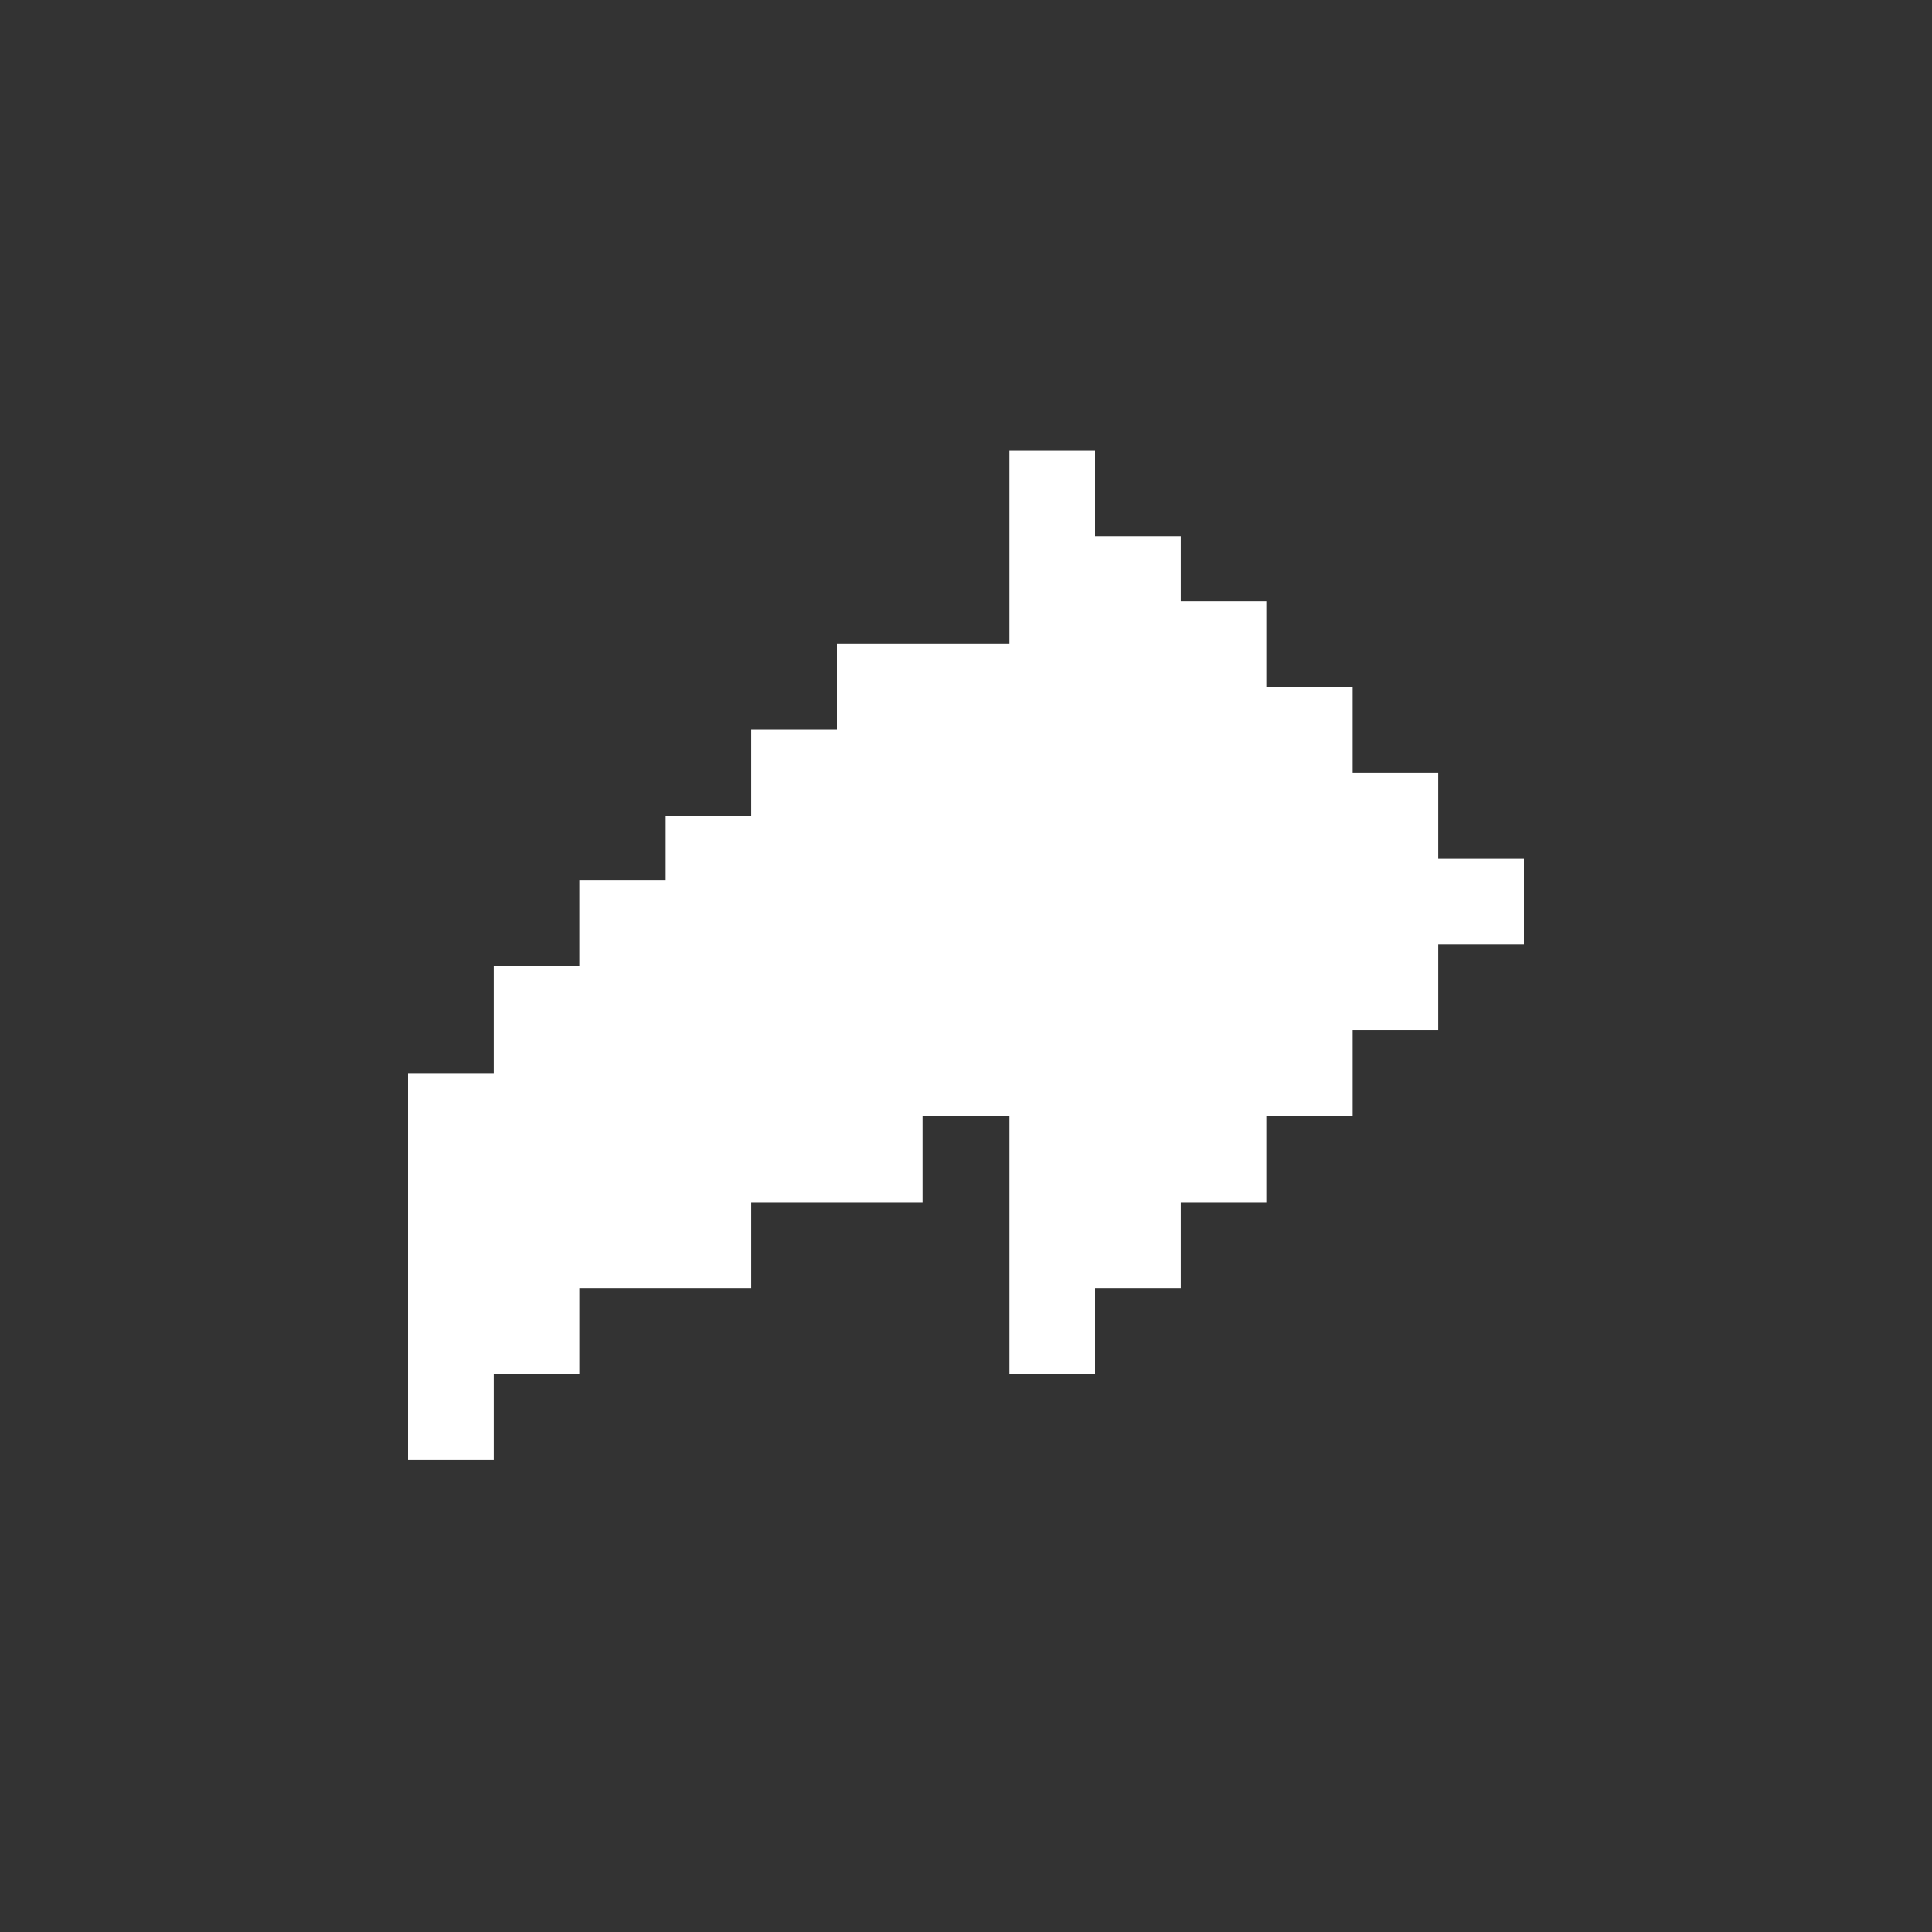 
<svg xmlns="http://www.w3.org/2000/svg" width="90" height="90" shape-rendering="crispEdges">
<rect width="100%" height="100%" fill="#333333" stroke="none"/>
<rect x="47" y="21" width="1" height="1" fill="#fff" />
<rect x="48" y="21" width="1" height="1" fill="#fff" />
<rect x="49" y="21" width="1" height="1" fill="#fff" />
<rect x="50" y="21" width="1" height="1" fill="#fff" />
<rect x="47" y="22" width="1" height="1" fill="#fff" />
<rect x="48" y="22" width="1" height="1" fill="#fff" />
<rect x="49" y="22" width="1" height="1" fill="#fff" />
<rect x="50" y="22" width="1" height="1" fill="#fff" />
<rect x="47" y="23" width="1" height="1" fill="#fff" />
<rect x="48" y="23" width="1" height="1" fill="#fff" />
<rect x="49" y="23" width="1" height="1" fill="#fff" />
<rect x="50" y="23" width="1" height="1" fill="#fff" />
<rect x="47" y="24" width="1" height="1" fill="#fff" />
<rect x="48" y="24" width="1" height="1" fill="#fff" />
<rect x="49" y="24" width="1" height="1" fill="#fff" />
<rect x="50" y="24" width="1" height="1" fill="#fff" />
<rect x="47" y="25" width="1" height="1" fill="#fff" />
<rect x="48" y="25" width="1" height="1" fill="#fff" />
<rect x="49" y="25" width="1" height="1" fill="#fff" />
<rect x="50" y="25" width="1" height="1" fill="#fff" />
<rect x="51" y="25" width="1" height="1" fill="#fff" />
<rect x="52" y="25" width="1" height="1" fill="#fff" />
<rect x="53" y="25" width="1" height="1" fill="#fff" />
<rect x="54" y="25" width="1" height="1" fill="#fff" />
<rect x="47" y="26" width="1" height="1" fill="#fff" />
<rect x="48" y="26" width="1" height="1" fill="#fff" />
<rect x="49" y="26" width="1" height="1" fill="#fff" />
<rect x="50" y="26" width="1" height="1" fill="#fff" />
<rect x="51" y="26" width="1" height="1" fill="#fff" />
<rect x="52" y="26" width="1" height="1" fill="#fff" />
<rect x="53" y="26" width="1" height="1" fill="#fff" />
<rect x="54" y="26" width="1" height="1" fill="#fff" />
<rect x="47" y="27" width="1" height="1" fill="#fff" />
<rect x="48" y="27" width="1" height="1" fill="#fff" />
<rect x="49" y="27" width="1" height="1" fill="#fff" />
<rect x="50" y="27" width="1" height="1" fill="#fff" />
<rect x="51" y="27" width="1" height="1" fill="#fff" />
<rect x="52" y="27" width="1" height="1" fill="#fff" />
<rect x="53" y="27" width="1" height="1" fill="#fff" />
<rect x="54" y="27" width="1" height="1" fill="#fff" />
<rect x="47" y="28" width="1" height="1" fill="#fff" />
<rect x="48" y="28" width="1" height="1" fill="#fff" />
<rect x="49" y="28" width="1" height="1" fill="#fff" />
<rect x="50" y="28" width="1" height="1" fill="#fff" />
<rect x="51" y="28" width="1" height="1" fill="#fff" />
<rect x="52" y="28" width="1" height="1" fill="#fff" />
<rect x="53" y="28" width="1" height="1" fill="#fff" />
<rect x="54" y="28" width="1" height="1" fill="#fff" />
<rect x="55" y="28" width="1" height="1" fill="#fff" />
<rect x="56" y="28" width="1" height="1" fill="#fff" />
<rect x="57" y="28" width="1" height="1" fill="#fff" />
<rect x="58" y="28" width="1" height="1" fill="#fff" />
<rect x="47" y="29" width="1" height="1" fill="#fff" />
<rect x="48" y="29" width="1" height="1" fill="#fff" />
<rect x="49" y="29" width="1" height="1" fill="#fff" />
<rect x="50" y="29" width="1" height="1" fill="#fff" />
<rect x="51" y="29" width="1" height="1" fill="#fff" />
<rect x="52" y="29" width="1" height="1" fill="#fff" />
<rect x="53" y="29" width="1" height="1" fill="#fff" />
<rect x="54" y="29" width="1" height="1" fill="#fff" />
<rect x="55" y="29" width="1" height="1" fill="#fff" />
<rect x="56" y="29" width="1" height="1" fill="#fff" />
<rect x="57" y="29" width="1" height="1" fill="#fff" />
<rect x="58" y="29" width="1" height="1" fill="#fff" />
<rect x="39" y="30" width="1" height="1" fill="#fff" />
<rect x="40" y="30" width="1" height="1" fill="#fff" />
<rect x="41" y="30" width="1" height="1" fill="#fff" />
<rect x="42" y="30" width="1" height="1" fill="#fff" />
<rect x="43" y="30" width="1" height="1" fill="#fff" />
<rect x="44" y="30" width="1" height="1" fill="#fff" />
<rect x="45" y="30" width="1" height="1" fill="#fff" />
<rect x="46" y="30" width="1" height="1" fill="#fff" />
<rect x="47" y="30" width="1" height="1" fill="#fff" />
<rect x="48" y="30" width="1" height="1" fill="#fff" />
<rect x="49" y="30" width="1" height="1" fill="#fff" />
<rect x="50" y="30" width="1" height="1" fill="#fff" />
<rect x="51" y="30" width="1" height="1" fill="#fff" />
<rect x="52" y="30" width="1" height="1" fill="#fff" />
<rect x="53" y="30" width="1" height="1" fill="#fff" />
<rect x="54" y="30" width="1" height="1" fill="#fff" />
<rect x="55" y="30" width="1" height="1" fill="#fff" />
<rect x="56" y="30" width="1" height="1" fill="#fff" />
<rect x="57" y="30" width="1" height="1" fill="#fff" />
<rect x="58" y="30" width="1" height="1" fill="#fff" />
<rect x="39" y="31" width="1" height="1" fill="#fff" />
<rect x="40" y="31" width="1" height="1" fill="#fff" />
<rect x="41" y="31" width="1" height="1" fill="#fff" />
<rect x="42" y="31" width="1" height="1" fill="#fff" />
<rect x="43" y="31" width="1" height="1" fill="#fff" />
<rect x="44" y="31" width="1" height="1" fill="#fff" />
<rect x="45" y="31" width="1" height="1" fill="#fff" />
<rect x="46" y="31" width="1" height="1" fill="#fff" />
<rect x="47" y="31" width="1" height="1" fill="#fff" />
<rect x="48" y="31" width="1" height="1" fill="#fff" />
<rect x="49" y="31" width="1" height="1" fill="#fff" />
<rect x="50" y="31" width="1" height="1" fill="#fff" />
<rect x="51" y="31" width="1" height="1" fill="#fff" />
<rect x="52" y="31" width="1" height="1" fill="#fff" />
<rect x="53" y="31" width="1" height="1" fill="#fff" />
<rect x="54" y="31" width="1" height="1" fill="#fff" />
<rect x="55" y="31" width="1" height="1" fill="#fff" />
<rect x="56" y="31" width="1" height="1" fill="#fff" />
<rect x="57" y="31" width="1" height="1" fill="#fff" />
<rect x="58" y="31" width="1" height="1" fill="#fff" />
<rect x="39" y="32" width="1" height="1" fill="#fff" />
<rect x="40" y="32" width="1" height="1" fill="#fff" />
<rect x="41" y="32" width="1" height="1" fill="#fff" />
<rect x="42" y="32" width="1" height="1" fill="#fff" />
<rect x="43" y="32" width="1" height="1" fill="#fff" />
<rect x="44" y="32" width="1" height="1" fill="#fff" />
<rect x="45" y="32" width="1" height="1" fill="#fff" />
<rect x="46" y="32" width="1" height="1" fill="#fff" />
<rect x="47" y="32" width="1" height="1" fill="#fff" />
<rect x="48" y="32" width="1" height="1" fill="#fff" />
<rect x="49" y="32" width="1" height="1" fill="#fff" />
<rect x="50" y="32" width="1" height="1" fill="#fff" />
<rect x="51" y="32" width="1" height="1" fill="#fff" />
<rect x="52" y="32" width="1" height="1" fill="#fff" />
<rect x="53" y="32" width="1" height="1" fill="#fff" />
<rect x="54" y="32" width="1" height="1" fill="#fff" />
<rect x="55" y="32" width="1" height="1" fill="#fff" />
<rect x="56" y="32" width="1" height="1" fill="#fff" />
<rect x="57" y="32" width="1" height="1" fill="#fff" />
<rect x="58" y="32" width="1" height="1" fill="#fff" />
<rect x="59" y="32" width="1" height="1" fill="#fff" />
<rect x="60" y="32" width="1" height="1" fill="#fff" />
<rect x="61" y="32" width="1" height="1" fill="#fff" />
<rect x="62" y="32" width="1" height="1" fill="#fff" />
<rect x="39" y="33" width="1" height="1" fill="#fff" />
<rect x="40" y="33" width="1" height="1" fill="#fff" />
<rect x="41" y="33" width="1" height="1" fill="#fff" />
<rect x="42" y="33" width="1" height="1" fill="#fff" />
<rect x="43" y="33" width="1" height="1" fill="#fff" />
<rect x="44" y="33" width="1" height="1" fill="#fff" />
<rect x="45" y="33" width="1" height="1" fill="#fff" />
<rect x="46" y="33" width="1" height="1" fill="#fff" />
<rect x="47" y="33" width="1" height="1" fill="#fff" />
<rect x="48" y="33" width="1" height="1" fill="#fff" />
<rect x="49" y="33" width="1" height="1" fill="#fff" />
<rect x="50" y="33" width="1" height="1" fill="#fff" />
<rect x="51" y="33" width="1" height="1" fill="#fff" />
<rect x="52" y="33" width="1" height="1" fill="#fff" />
<rect x="53" y="33" width="1" height="1" fill="#fff" />
<rect x="54" y="33" width="1" height="1" fill="#fff" />
<rect x="55" y="33" width="1" height="1" fill="#fff" />
<rect x="56" y="33" width="1" height="1" fill="#fff" />
<rect x="57" y="33" width="1" height="1" fill="#fff" />
<rect x="58" y="33" width="1" height="1" fill="#fff" />
<rect x="59" y="33" width="1" height="1" fill="#fff" />
<rect x="60" y="33" width="1" height="1" fill="#fff" />
<rect x="61" y="33" width="1" height="1" fill="#fff" />
<rect x="62" y="33" width="1" height="1" fill="#fff" />
<rect x="35" y="34" width="1" height="1" fill="#fff" />
<rect x="36" y="34" width="1" height="1" fill="#fff" />
<rect x="37" y="34" width="1" height="1" fill="#fff" />
<rect x="38" y="34" width="1" height="1" fill="#fff" />
<rect x="39" y="34" width="1" height="1" fill="#fff" />
<rect x="40" y="34" width="1" height="1" fill="#fff" />
<rect x="41" y="34" width="1" height="1" fill="#fff" />
<rect x="42" y="34" width="1" height="1" fill="#fff" />
<rect x="43" y="34" width="1" height="1" fill="#fff" />
<rect x="44" y="34" width="1" height="1" fill="#fff" />
<rect x="45" y="34" width="1" height="1" fill="#fff" />
<rect x="46" y="34" width="1" height="1" fill="#fff" />
<rect x="47" y="34" width="1" height="1" fill="#fff" />
<rect x="48" y="34" width="1" height="1" fill="#fff" />
<rect x="49" y="34" width="1" height="1" fill="#fff" />
<rect x="50" y="34" width="1" height="1" fill="#fff" />
<rect x="51" y="34" width="1" height="1" fill="#fff" />
<rect x="52" y="34" width="1" height="1" fill="#fff" />
<rect x="53" y="34" width="1" height="1" fill="#fff" />
<rect x="54" y="34" width="1" height="1" fill="#fff" />
<rect x="55" y="34" width="1" height="1" fill="#fff" />
<rect x="56" y="34" width="1" height="1" fill="#fff" />
<rect x="57" y="34" width="1" height="1" fill="#fff" />
<rect x="58" y="34" width="1" height="1" fill="#fff" />
<rect x="59" y="34" width="1" height="1" fill="#fff" />
<rect x="60" y="34" width="1" height="1" fill="#fff" />
<rect x="61" y="34" width="1" height="1" fill="#fff" />
<rect x="62" y="34" width="1" height="1" fill="#fff" />
<rect x="35" y="35" width="1" height="1" fill="#fff" />
<rect x="36" y="35" width="1" height="1" fill="#fff" />
<rect x="37" y="35" width="1" height="1" fill="#fff" />
<rect x="38" y="35" width="1" height="1" fill="#fff" />
<rect x="39" y="35" width="1" height="1" fill="#fff" />
<rect x="40" y="35" width="1" height="1" fill="#fff" />
<rect x="41" y="35" width="1" height="1" fill="#fff" />
<rect x="42" y="35" width="1" height="1" fill="#fff" />
<rect x="43" y="35" width="1" height="1" fill="#fff" />
<rect x="44" y="35" width="1" height="1" fill="#fff" />
<rect x="45" y="35" width="1" height="1" fill="#fff" />
<rect x="46" y="35" width="1" height="1" fill="#fff" />
<rect x="47" y="35" width="1" height="1" fill="#fff" />
<rect x="48" y="35" width="1" height="1" fill="#fff" />
<rect x="49" y="35" width="1" height="1" fill="#fff" />
<rect x="50" y="35" width="1" height="1" fill="#fff" />
<rect x="51" y="35" width="1" height="1" fill="#fff" />
<rect x="52" y="35" width="1" height="1" fill="#fff" />
<rect x="53" y="35" width="1" height="1" fill="#fff" />
<rect x="54" y="35" width="1" height="1" fill="#fff" />
<rect x="55" y="35" width="1" height="1" fill="#fff" />
<rect x="56" y="35" width="1" height="1" fill="#fff" />
<rect x="57" y="35" width="1" height="1" fill="#fff" />
<rect x="58" y="35" width="1" height="1" fill="#fff" />
<rect x="59" y="35" width="1" height="1" fill="#fff" />
<rect x="60" y="35" width="1" height="1" fill="#fff" />
<rect x="61" y="35" width="1" height="1" fill="#fff" />
<rect x="62" y="35" width="1" height="1" fill="#fff" />
<rect x="35" y="36" width="1" height="1" fill="#fff" />
<rect x="36" y="36" width="1" height="1" fill="#fff" />
<rect x="37" y="36" width="1" height="1" fill="#fff" />
<rect x="38" y="36" width="1" height="1" fill="#fff" />
<rect x="39" y="36" width="1" height="1" fill="#fff" />
<rect x="40" y="36" width="1" height="1" fill="#fff" />
<rect x="41" y="36" width="1" height="1" fill="#fff" />
<rect x="42" y="36" width="1" height="1" fill="#fff" />
<rect x="43" y="36" width="1" height="1" fill="#fff" />
<rect x="44" y="36" width="1" height="1" fill="#fff" />
<rect x="45" y="36" width="1" height="1" fill="#fff" />
<rect x="46" y="36" width="1" height="1" fill="#fff" />
<rect x="47" y="36" width="1" height="1" fill="#fff" />
<rect x="48" y="36" width="1" height="1" fill="#fff" />
<rect x="49" y="36" width="1" height="1" fill="#fff" />
<rect x="50" y="36" width="1" height="1" fill="#fff" />
<rect x="51" y="36" width="1" height="1" fill="#fff" />
<rect x="52" y="36" width="1" height="1" fill="#fff" />
<rect x="53" y="36" width="1" height="1" fill="#fff" />
<rect x="54" y="36" width="1" height="1" fill="#fff" />
<rect x="55" y="36" width="1" height="1" fill="#fff" />
<rect x="56" y="36" width="1" height="1" fill="#fff" />
<rect x="57" y="36" width="1" height="1" fill="#fff" />
<rect x="58" y="36" width="1" height="1" fill="#fff" />
<rect x="59" y="36" width="1" height="1" fill="#fff" />
<rect x="60" y="36" width="1" height="1" fill="#fff" />
<rect x="61" y="36" width="1" height="1" fill="#fff" />
<rect x="62" y="36" width="1" height="1" fill="#fff" />
<rect x="63" y="36" width="1" height="1" fill="#fff" />
<rect x="64" y="36" width="1" height="1" fill="#fff" />
<rect x="65" y="36" width="1" height="1" fill="#fff" />
<rect x="66" y="36" width="1" height="1" fill="#fff" />
<rect x="35" y="37" width="1" height="1" fill="#fff" />
<rect x="36" y="37" width="1" height="1" fill="#fff" />
<rect x="37" y="37" width="1" height="1" fill="#fff" />
<rect x="38" y="37" width="1" height="1" fill="#fff" />
<rect x="39" y="37" width="1" height="1" fill="#fff" />
<rect x="40" y="37" width="1" height="1" fill="#fff" />
<rect x="41" y="37" width="1" height="1" fill="#fff" />
<rect x="42" y="37" width="1" height="1" fill="#fff" />
<rect x="43" y="37" width="1" height="1" fill="#fff" />
<rect x="44" y="37" width="1" height="1" fill="#fff" />
<rect x="45" y="37" width="1" height="1" fill="#fff" />
<rect x="46" y="37" width="1" height="1" fill="#fff" />
<rect x="47" y="37" width="1" height="1" fill="#fff" />
<rect x="48" y="37" width="1" height="1" fill="#fff" />
<rect x="49" y="37" width="1" height="1" fill="#fff" />
<rect x="50" y="37" width="1" height="1" fill="#fff" />
<rect x="51" y="37" width="1" height="1" fill="#fff" />
<rect x="52" y="37" width="1" height="1" fill="#fff" />
<rect x="53" y="37" width="1" height="1" fill="#fff" />
<rect x="54" y="37" width="1" height="1" fill="#fff" />
<rect x="55" y="37" width="1" height="1" fill="#fff" />
<rect x="56" y="37" width="1" height="1" fill="#fff" />
<rect x="57" y="37" width="1" height="1" fill="#fff" />
<rect x="58" y="37" width="1" height="1" fill="#fff" />
<rect x="59" y="37" width="1" height="1" fill="#fff" />
<rect x="60" y="37" width="1" height="1" fill="#fff" />
<rect x="61" y="37" width="1" height="1" fill="#fff" />
<rect x="62" y="37" width="1" height="1" fill="#fff" />
<rect x="63" y="37" width="1" height="1" fill="#fff" />
<rect x="64" y="37" width="1" height="1" fill="#fff" />
<rect x="65" y="37" width="1" height="1" fill="#fff" />
<rect x="66" y="37" width="1" height="1" fill="#fff" />
<rect x="31" y="38" width="1" height="1" fill="#fff" />
<rect x="32" y="38" width="1" height="1" fill="#fff" />
<rect x="33" y="38" width="1" height="1" fill="#fff" />
<rect x="34" y="38" width="1" height="1" fill="#fff" />
<rect x="35" y="38" width="1" height="1" fill="#fff" />
<rect x="36" y="38" width="1" height="1" fill="#fff" />
<rect x="37" y="38" width="1" height="1" fill="#fff" />
<rect x="38" y="38" width="1" height="1" fill="#fff" />
<rect x="39" y="38" width="1" height="1" fill="#fff" />
<rect x="40" y="38" width="1" height="1" fill="#fff" />
<rect x="41" y="38" width="1" height="1" fill="#fff" />
<rect x="42" y="38" width="1" height="1" fill="#fff" />
<rect x="43" y="38" width="1" height="1" fill="#fff" />
<rect x="44" y="38" width="1" height="1" fill="#fff" />
<rect x="45" y="38" width="1" height="1" fill="#fff" />
<rect x="46" y="38" width="1" height="1" fill="#fff" />
<rect x="47" y="38" width="1" height="1" fill="#fff" />
<rect x="48" y="38" width="1" height="1" fill="#fff" />
<rect x="49" y="38" width="1" height="1" fill="#fff" />
<rect x="50" y="38" width="1" height="1" fill="#fff" />
<rect x="51" y="38" width="1" height="1" fill="#fff" />
<rect x="52" y="38" width="1" height="1" fill="#fff" />
<rect x="53" y="38" width="1" height="1" fill="#fff" />
<rect x="54" y="38" width="1" height="1" fill="#fff" />
<rect x="55" y="38" width="1" height="1" fill="#fff" />
<rect x="56" y="38" width="1" height="1" fill="#fff" />
<rect x="57" y="38" width="1" height="1" fill="#fff" />
<rect x="58" y="38" width="1" height="1" fill="#fff" />
<rect x="59" y="38" width="1" height="1" fill="#fff" />
<rect x="60" y="38" width="1" height="1" fill="#fff" />
<rect x="61" y="38" width="1" height="1" fill="#fff" />
<rect x="62" y="38" width="1" height="1" fill="#fff" />
<rect x="63" y="38" width="1" height="1" fill="#fff" />
<rect x="64" y="38" width="1" height="1" fill="#fff" />
<rect x="65" y="38" width="1" height="1" fill="#fff" />
<rect x="66" y="38" width="1" height="1" fill="#fff" />
<rect x="31" y="39" width="1" height="1" fill="#fff" />
<rect x="32" y="39" width="1" height="1" fill="#fff" />
<rect x="33" y="39" width="1" height="1" fill="#fff" />
<rect x="34" y="39" width="1" height="1" fill="#fff" />
<rect x="35" y="39" width="1" height="1" fill="#fff" />
<rect x="36" y="39" width="1" height="1" fill="#fff" />
<rect x="37" y="39" width="1" height="1" fill="#fff" />
<rect x="38" y="39" width="1" height="1" fill="#fff" />
<rect x="39" y="39" width="1" height="1" fill="#fff" />
<rect x="40" y="39" width="1" height="1" fill="#fff" />
<rect x="41" y="39" width="1" height="1" fill="#fff" />
<rect x="42" y="39" width="1" height="1" fill="#fff" />
<rect x="43" y="39" width="1" height="1" fill="#fff" />
<rect x="44" y="39" width="1" height="1" fill="#fff" />
<rect x="45" y="39" width="1" height="1" fill="#fff" />
<rect x="46" y="39" width="1" height="1" fill="#fff" />
<rect x="47" y="39" width="1" height="1" fill="#fff" />
<rect x="48" y="39" width="1" height="1" fill="#fff" />
<rect x="49" y="39" width="1" height="1" fill="#fff" />
<rect x="50" y="39" width="1" height="1" fill="#fff" />
<rect x="51" y="39" width="1" height="1" fill="#fff" />
<rect x="52" y="39" width="1" height="1" fill="#fff" />
<rect x="53" y="39" width="1" height="1" fill="#fff" />
<rect x="54" y="39" width="1" height="1" fill="#fff" />
<rect x="55" y="39" width="1" height="1" fill="#fff" />
<rect x="56" y="39" width="1" height="1" fill="#fff" />
<rect x="57" y="39" width="1" height="1" fill="#fff" />
<rect x="58" y="39" width="1" height="1" fill="#fff" />
<rect x="59" y="39" width="1" height="1" fill="#fff" />
<rect x="60" y="39" width="1" height="1" fill="#fff" />
<rect x="61" y="39" width="1" height="1" fill="#fff" />
<rect x="62" y="39" width="1" height="1" fill="#fff" />
<rect x="63" y="39" width="1" height="1" fill="#fff" />
<rect x="64" y="39" width="1" height="1" fill="#fff" />
<rect x="65" y="39" width="1" height="1" fill="#fff" />
<rect x="66" y="39" width="1" height="1" fill="#fff" />
<rect x="31" y="40" width="1" height="1" fill="#fff" />
<rect x="32" y="40" width="1" height="1" fill="#fff" />
<rect x="33" y="40" width="1" height="1" fill="#fff" />
<rect x="34" y="40" width="1" height="1" fill="#fff" />
<rect x="35" y="40" width="1" height="1" fill="#fff" />
<rect x="36" y="40" width="1" height="1" fill="#fff" />
<rect x="37" y="40" width="1" height="1" fill="#fff" />
<rect x="38" y="40" width="1" height="1" fill="#fff" />
<rect x="39" y="40" width="1" height="1" fill="#fff" />
<rect x="40" y="40" width="1" height="1" fill="#fff" />
<rect x="41" y="40" width="1" height="1" fill="#fff" />
<rect x="42" y="40" width="1" height="1" fill="#fff" />
<rect x="43" y="40" width="1" height="1" fill="#fff" />
<rect x="44" y="40" width="1" height="1" fill="#fff" />
<rect x="45" y="40" width="1" height="1" fill="#fff" />
<rect x="46" y="40" width="1" height="1" fill="#fff" />
<rect x="47" y="40" width="1" height="1" fill="#fff" />
<rect x="48" y="40" width="1" height="1" fill="#fff" />
<rect x="49" y="40" width="1" height="1" fill="#fff" />
<rect x="50" y="40" width="1" height="1" fill="#fff" />
<rect x="51" y="40" width="1" height="1" fill="#fff" />
<rect x="52" y="40" width="1" height="1" fill="#fff" />
<rect x="53" y="40" width="1" height="1" fill="#fff" />
<rect x="54" y="40" width="1" height="1" fill="#fff" />
<rect x="55" y="40" width="1" height="1" fill="#fff" />
<rect x="56" y="40" width="1" height="1" fill="#fff" />
<rect x="57" y="40" width="1" height="1" fill="#fff" />
<rect x="58" y="40" width="1" height="1" fill="#fff" />
<rect x="59" y="40" width="1" height="1" fill="#fff" />
<rect x="60" y="40" width="1" height="1" fill="#fff" />
<rect x="61" y="40" width="1" height="1" fill="#fff" />
<rect x="62" y="40" width="1" height="1" fill="#fff" />
<rect x="63" y="40" width="1" height="1" fill="#fff" />
<rect x="64" y="40" width="1" height="1" fill="#fff" />
<rect x="65" y="40" width="1" height="1" fill="#fff" />
<rect x="66" y="40" width="1" height="1" fill="#fff" />
<rect x="67" y="40" width="1" height="1" fill="#fff" />
<rect x="68" y="40" width="1" height="1" fill="#fff" />
<rect x="69" y="40" width="1" height="1" fill="#fff" />
<rect x="70" y="40" width="1" height="1" fill="#fff" />
<rect x="27" y="41" width="1" height="1" fill="#fff" />
<rect x="28" y="41" width="1" height="1" fill="#fff" />
<rect x="29" y="41" width="1" height="1" fill="#fff" />
<rect x="30" y="41" width="1" height="1" fill="#fff" />
<rect x="31" y="41" width="1" height="1" fill="#fff" />
<rect x="32" y="41" width="1" height="1" fill="#fff" />
<rect x="33" y="41" width="1" height="1" fill="#fff" />
<rect x="34" y="41" width="1" height="1" fill="#fff" />
<rect x="35" y="41" width="1" height="1" fill="#fff" />
<rect x="36" y="41" width="1" height="1" fill="#fff" />
<rect x="37" y="41" width="1" height="1" fill="#fff" />
<rect x="38" y="41" width="1" height="1" fill="#fff" />
<rect x="39" y="41" width="1" height="1" fill="#fff" />
<rect x="40" y="41" width="1" height="1" fill="#fff" />
<rect x="41" y="41" width="1" height="1" fill="#fff" />
<rect x="42" y="41" width="1" height="1" fill="#fff" />
<rect x="43" y="41" width="1" height="1" fill="#fff" />
<rect x="44" y="41" width="1" height="1" fill="#fff" />
<rect x="45" y="41" width="1" height="1" fill="#fff" />
<rect x="46" y="41" width="1" height="1" fill="#fff" />
<rect x="47" y="41" width="1" height="1" fill="#fff" />
<rect x="48" y="41" width="1" height="1" fill="#fff" />
<rect x="49" y="41" width="1" height="1" fill="#fff" />
<rect x="50" y="41" width="1" height="1" fill="#fff" />
<rect x="51" y="41" width="1" height="1" fill="#fff" />
<rect x="52" y="41" width="1" height="1" fill="#fff" />
<rect x="53" y="41" width="1" height="1" fill="#fff" />
<rect x="54" y="41" width="1" height="1" fill="#fff" />
<rect x="55" y="41" width="1" height="1" fill="#fff" />
<rect x="56" y="41" width="1" height="1" fill="#fff" />
<rect x="57" y="41" width="1" height="1" fill="#fff" />
<rect x="58" y="41" width="1" height="1" fill="#fff" />
<rect x="59" y="41" width="1" height="1" fill="#fff" />
<rect x="60" y="41" width="1" height="1" fill="#fff" />
<rect x="61" y="41" width="1" height="1" fill="#fff" />
<rect x="62" y="41" width="1" height="1" fill="#fff" />
<rect x="63" y="41" width="1" height="1" fill="#fff" />
<rect x="64" y="41" width="1" height="1" fill="#fff" />
<rect x="65" y="41" width="1" height="1" fill="#fff" />
<rect x="66" y="41" width="1" height="1" fill="#fff" />
<rect x="67" y="41" width="1" height="1" fill="#fff" />
<rect x="68" y="41" width="1" height="1" fill="#fff" />
<rect x="69" y="41" width="1" height="1" fill="#fff" />
<rect x="70" y="41" width="1" height="1" fill="#fff" />
<rect x="27" y="42" width="1" height="1" fill="#fff" />
<rect x="28" y="42" width="1" height="1" fill="#fff" />
<rect x="29" y="42" width="1" height="1" fill="#fff" />
<rect x="30" y="42" width="1" height="1" fill="#fff" />
<rect x="31" y="42" width="1" height="1" fill="#fff" />
<rect x="32" y="42" width="1" height="1" fill="#fff" />
<rect x="33" y="42" width="1" height="1" fill="#fff" />
<rect x="34" y="42" width="1" height="1" fill="#fff" />
<rect x="35" y="42" width="1" height="1" fill="#fff" />
<rect x="36" y="42" width="1" height="1" fill="#fff" />
<rect x="37" y="42" width="1" height="1" fill="#fff" />
<rect x="38" y="42" width="1" height="1" fill="#fff" />
<rect x="39" y="42" width="1" height="1" fill="#fff" />
<rect x="40" y="42" width="1" height="1" fill="#fff" />
<rect x="41" y="42" width="1" height="1" fill="#fff" />
<rect x="42" y="42" width="1" height="1" fill="#fff" />
<rect x="43" y="42" width="1" height="1" fill="#fff" />
<rect x="44" y="42" width="1" height="1" fill="#fff" />
<rect x="45" y="42" width="1" height="1" fill="#fff" />
<rect x="46" y="42" width="1" height="1" fill="#fff" />
<rect x="47" y="42" width="1" height="1" fill="#fff" />
<rect x="48" y="42" width="1" height="1" fill="#fff" />
<rect x="49" y="42" width="1" height="1" fill="#fff" />
<rect x="50" y="42" width="1" height="1" fill="#fff" />
<rect x="51" y="42" width="1" height="1" fill="#fff" />
<rect x="52" y="42" width="1" height="1" fill="#fff" />
<rect x="53" y="42" width="1" height="1" fill="#fff" />
<rect x="54" y="42" width="1" height="1" fill="#fff" />
<rect x="55" y="42" width="1" height="1" fill="#fff" />
<rect x="56" y="42" width="1" height="1" fill="#fff" />
<rect x="57" y="42" width="1" height="1" fill="#fff" />
<rect x="58" y="42" width="1" height="1" fill="#fff" />
<rect x="59" y="42" width="1" height="1" fill="#fff" />
<rect x="60" y="42" width="1" height="1" fill="#fff" />
<rect x="61" y="42" width="1" height="1" fill="#fff" />
<rect x="62" y="42" width="1" height="1" fill="#fff" />
<rect x="63" y="42" width="1" height="1" fill="#fff" />
<rect x="64" y="42" width="1" height="1" fill="#fff" />
<rect x="65" y="42" width="1" height="1" fill="#fff" />
<rect x="66" y="42" width="1" height="1" fill="#fff" />
<rect x="67" y="42" width="1" height="1" fill="#fff" />
<rect x="68" y="42" width="1" height="1" fill="#fff" />
<rect x="69" y="42" width="1" height="1" fill="#fff" />
<rect x="70" y="42" width="1" height="1" fill="#fff" />
<rect x="27" y="43" width="1" height="1" fill="#fff" />
<rect x="28" y="43" width="1" height="1" fill="#fff" />
<rect x="29" y="43" width="1" height="1" fill="#fff" />
<rect x="30" y="43" width="1" height="1" fill="#fff" />
<rect x="31" y="43" width="1" height="1" fill="#fff" />
<rect x="32" y="43" width="1" height="1" fill="#fff" />
<rect x="33" y="43" width="1" height="1" fill="#fff" />
<rect x="34" y="43" width="1" height="1" fill="#fff" />
<rect x="35" y="43" width="1" height="1" fill="#fff" />
<rect x="36" y="43" width="1" height="1" fill="#fff" />
<rect x="37" y="43" width="1" height="1" fill="#fff" />
<rect x="38" y="43" width="1" height="1" fill="#fff" />
<rect x="39" y="43" width="1" height="1" fill="#fff" />
<rect x="40" y="43" width="1" height="1" fill="#fff" />
<rect x="41" y="43" width="1" height="1" fill="#fff" />
<rect x="42" y="43" width="1" height="1" fill="#fff" />
<rect x="43" y="43" width="1" height="1" fill="#fff" />
<rect x="44" y="43" width="1" height="1" fill="#fff" />
<rect x="45" y="43" width="1" height="1" fill="#fff" />
<rect x="46" y="43" width="1" height="1" fill="#fff" />
<rect x="47" y="43" width="1" height="1" fill="#fff" />
<rect x="48" y="43" width="1" height="1" fill="#fff" />
<rect x="49" y="43" width="1" height="1" fill="#fff" />
<rect x="50" y="43" width="1" height="1" fill="#fff" />
<rect x="51" y="43" width="1" height="1" fill="#fff" />
<rect x="52" y="43" width="1" height="1" fill="#fff" />
<rect x="53" y="43" width="1" height="1" fill="#fff" />
<rect x="54" y="43" width="1" height="1" fill="#fff" />
<rect x="55" y="43" width="1" height="1" fill="#fff" />
<rect x="56" y="43" width="1" height="1" fill="#fff" />
<rect x="57" y="43" width="1" height="1" fill="#fff" />
<rect x="58" y="43" width="1" height="1" fill="#fff" />
<rect x="59" y="43" width="1" height="1" fill="#fff" />
<rect x="60" y="43" width="1" height="1" fill="#fff" />
<rect x="61" y="43" width="1" height="1" fill="#fff" />
<rect x="62" y="43" width="1" height="1" fill="#fff" />
<rect x="63" y="43" width="1" height="1" fill="#fff" />
<rect x="64" y="43" width="1" height="1" fill="#fff" />
<rect x="65" y="43" width="1" height="1" fill="#fff" />
<rect x="66" y="43" width="1" height="1" fill="#fff" />
<rect x="67" y="43" width="1" height="1" fill="#fff" />
<rect x="68" y="43" width="1" height="1" fill="#fff" />
<rect x="69" y="43" width="1" height="1" fill="#fff" />
<rect x="70" y="43" width="1" height="1" fill="#fff" />
<rect x="27" y="44" width="1" height="1" fill="#fff" />
<rect x="28" y="44" width="1" height="1" fill="#fff" />
<rect x="29" y="44" width="1" height="1" fill="#fff" />
<rect x="30" y="44" width="1" height="1" fill="#fff" />
<rect x="31" y="44" width="1" height="1" fill="#fff" />
<rect x="32" y="44" width="1" height="1" fill="#fff" />
<rect x="33" y="44" width="1" height="1" fill="#fff" />
<rect x="34" y="44" width="1" height="1" fill="#fff" />
<rect x="35" y="44" width="1" height="1" fill="#fff" />
<rect x="36" y="44" width="1" height="1" fill="#fff" />
<rect x="37" y="44" width="1" height="1" fill="#fff" />
<rect x="38" y="44" width="1" height="1" fill="#fff" />
<rect x="39" y="44" width="1" height="1" fill="#fff" />
<rect x="40" y="44" width="1" height="1" fill="#fff" />
<rect x="41" y="44" width="1" height="1" fill="#fff" />
<rect x="42" y="44" width="1" height="1" fill="#fff" />
<rect x="43" y="44" width="1" height="1" fill="#fff" />
<rect x="44" y="44" width="1" height="1" fill="#fff" />
<rect x="45" y="44" width="1" height="1" fill="#fff" />
<rect x="46" y="44" width="1" height="1" fill="#fff" />
<rect x="47" y="44" width="1" height="1" fill="#fff" />
<rect x="48" y="44" width="1" height="1" fill="#fff" />
<rect x="49" y="44" width="1" height="1" fill="#fff" />
<rect x="50" y="44" width="1" height="1" fill="#fff" />
<rect x="51" y="44" width="1" height="1" fill="#fff" />
<rect x="52" y="44" width="1" height="1" fill="#fff" />
<rect x="53" y="44" width="1" height="1" fill="#fff" />
<rect x="54" y="44" width="1" height="1" fill="#fff" />
<rect x="55" y="44" width="1" height="1" fill="#fff" />
<rect x="56" y="44" width="1" height="1" fill="#fff" />
<rect x="57" y="44" width="1" height="1" fill="#fff" />
<rect x="58" y="44" width="1" height="1" fill="#fff" />
<rect x="59" y="44" width="1" height="1" fill="#fff" />
<rect x="60" y="44" width="1" height="1" fill="#fff" />
<rect x="61" y="44" width="1" height="1" fill="#fff" />
<rect x="62" y="44" width="1" height="1" fill="#fff" />
<rect x="63" y="44" width="1" height="1" fill="#fff" />
<rect x="64" y="44" width="1" height="1" fill="#fff" />
<rect x="65" y="44" width="1" height="1" fill="#fff" />
<rect x="66" y="44" width="1" height="1" fill="#fff" />
<rect x="23" y="45" width="1" height="1" fill="#fff" />
<rect x="24" y="45" width="1" height="1" fill="#fff" />
<rect x="25" y="45" width="1" height="1" fill="#fff" />
<rect x="26" y="45" width="1" height="1" fill="#fff" />
<rect x="27" y="45" width="1" height="1" fill="#fff" />
<rect x="28" y="45" width="1" height="1" fill="#fff" />
<rect x="29" y="45" width="1" height="1" fill="#fff" />
<rect x="30" y="45" width="1" height="1" fill="#fff" />
<rect x="31" y="45" width="1" height="1" fill="#fff" />
<rect x="32" y="45" width="1" height="1" fill="#fff" />
<rect x="33" y="45" width="1" height="1" fill="#fff" />
<rect x="34" y="45" width="1" height="1" fill="#fff" />
<rect x="35" y="45" width="1" height="1" fill="#fff" />
<rect x="36" y="45" width="1" height="1" fill="#fff" />
<rect x="37" y="45" width="1" height="1" fill="#fff" />
<rect x="38" y="45" width="1" height="1" fill="#fff" />
<rect x="39" y="45" width="1" height="1" fill="#fff" />
<rect x="40" y="45" width="1" height="1" fill="#fff" />
<rect x="41" y="45" width="1" height="1" fill="#fff" />
<rect x="42" y="45" width="1" height="1" fill="#fff" />
<rect x="43" y="45" width="1" height="1" fill="#fff" />
<rect x="44" y="45" width="1" height="1" fill="#fff" />
<rect x="45" y="45" width="1" height="1" fill="#fff" />
<rect x="46" y="45" width="1" height="1" fill="#fff" />
<rect x="47" y="45" width="1" height="1" fill="#fff" />
<rect x="48" y="45" width="1" height="1" fill="#fff" />
<rect x="49" y="45" width="1" height="1" fill="#fff" />
<rect x="50" y="45" width="1" height="1" fill="#fff" />
<rect x="51" y="45" width="1" height="1" fill="#fff" />
<rect x="52" y="45" width="1" height="1" fill="#fff" />
<rect x="53" y="45" width="1" height="1" fill="#fff" />
<rect x="54" y="45" width="1" height="1" fill="#fff" />
<rect x="55" y="45" width="1" height="1" fill="#fff" />
<rect x="56" y="45" width="1" height="1" fill="#fff" />
<rect x="57" y="45" width="1" height="1" fill="#fff" />
<rect x="58" y="45" width="1" height="1" fill="#fff" />
<rect x="59" y="45" width="1" height="1" fill="#fff" />
<rect x="60" y="45" width="1" height="1" fill="#fff" />
<rect x="61" y="45" width="1" height="1" fill="#fff" />
<rect x="62" y="45" width="1" height="1" fill="#fff" />
<rect x="63" y="45" width="1" height="1" fill="#fff" />
<rect x="64" y="45" width="1" height="1" fill="#fff" />
<rect x="65" y="45" width="1" height="1" fill="#fff" />
<rect x="66" y="45" width="1" height="1" fill="#fff" />
<rect x="23" y="46" width="1" height="1" fill="#fff" />
<rect x="24" y="46" width="1" height="1" fill="#fff" />
<rect x="25" y="46" width="1" height="1" fill="#fff" />
<rect x="26" y="46" width="1" height="1" fill="#fff" />
<rect x="27" y="46" width="1" height="1" fill="#fff" />
<rect x="28" y="46" width="1" height="1" fill="#fff" />
<rect x="29" y="46" width="1" height="1" fill="#fff" />
<rect x="30" y="46" width="1" height="1" fill="#fff" />
<rect x="31" y="46" width="1" height="1" fill="#fff" />
<rect x="32" y="46" width="1" height="1" fill="#fff" />
<rect x="33" y="46" width="1" height="1" fill="#fff" />
<rect x="34" y="46" width="1" height="1" fill="#fff" />
<rect x="35" y="46" width="1" height="1" fill="#fff" />
<rect x="36" y="46" width="1" height="1" fill="#fff" />
<rect x="37" y="46" width="1" height="1" fill="#fff" />
<rect x="38" y="46" width="1" height="1" fill="#fff" />
<rect x="39" y="46" width="1" height="1" fill="#fff" />
<rect x="40" y="46" width="1" height="1" fill="#fff" />
<rect x="41" y="46" width="1" height="1" fill="#fff" />
<rect x="42" y="46" width="1" height="1" fill="#fff" />
<rect x="43" y="46" width="1" height="1" fill="#fff" />
<rect x="44" y="46" width="1" height="1" fill="#fff" />
<rect x="45" y="46" width="1" height="1" fill="#fff" />
<rect x="46" y="46" width="1" height="1" fill="#fff" />
<rect x="47" y="46" width="1" height="1" fill="#fff" />
<rect x="48" y="46" width="1" height="1" fill="#fff" />
<rect x="49" y="46" width="1" height="1" fill="#fff" />
<rect x="50" y="46" width="1" height="1" fill="#fff" />
<rect x="51" y="46" width="1" height="1" fill="#fff" />
<rect x="52" y="46" width="1" height="1" fill="#fff" />
<rect x="53" y="46" width="1" height="1" fill="#fff" />
<rect x="54" y="46" width="1" height="1" fill="#fff" />
<rect x="55" y="46" width="1" height="1" fill="#fff" />
<rect x="56" y="46" width="1" height="1" fill="#fff" />
<rect x="57" y="46" width="1" height="1" fill="#fff" />
<rect x="58" y="46" width="1" height="1" fill="#fff" />
<rect x="59" y="46" width="1" height="1" fill="#fff" />
<rect x="60" y="46" width="1" height="1" fill="#fff" />
<rect x="61" y="46" width="1" height="1" fill="#fff" />
<rect x="62" y="46" width="1" height="1" fill="#fff" />
<rect x="63" y="46" width="1" height="1" fill="#fff" />
<rect x="64" y="46" width="1" height="1" fill="#fff" />
<rect x="65" y="46" width="1" height="1" fill="#fff" />
<rect x="66" y="46" width="1" height="1" fill="#fff" />
<rect x="23" y="47" width="1" height="1" fill="#fff" />
<rect x="24" y="47" width="1" height="1" fill="#fff" />
<rect x="25" y="47" width="1" height="1" fill="#fff" />
<rect x="26" y="47" width="1" height="1" fill="#fff" />
<rect x="27" y="47" width="1" height="1" fill="#fff" />
<rect x="28" y="47" width="1" height="1" fill="#fff" />
<rect x="29" y="47" width="1" height="1" fill="#fff" />
<rect x="30" y="47" width="1" height="1" fill="#fff" />
<rect x="31" y="47" width="1" height="1" fill="#fff" />
<rect x="32" y="47" width="1" height="1" fill="#fff" />
<rect x="33" y="47" width="1" height="1" fill="#fff" />
<rect x="34" y="47" width="1" height="1" fill="#fff" />
<rect x="35" y="47" width="1" height="1" fill="#fff" />
<rect x="36" y="47" width="1" height="1" fill="#fff" />
<rect x="37" y="47" width="1" height="1" fill="#fff" />
<rect x="38" y="47" width="1" height="1" fill="#fff" />
<rect x="39" y="47" width="1" height="1" fill="#fff" />
<rect x="40" y="47" width="1" height="1" fill="#fff" />
<rect x="41" y="47" width="1" height="1" fill="#fff" />
<rect x="42" y="47" width="1" height="1" fill="#fff" />
<rect x="43" y="47" width="1" height="1" fill="#fff" />
<rect x="44" y="47" width="1" height="1" fill="#fff" />
<rect x="45" y="47" width="1" height="1" fill="#fff" />
<rect x="46" y="47" width="1" height="1" fill="#fff" />
<rect x="47" y="47" width="1" height="1" fill="#fff" />
<rect x="48" y="47" width="1" height="1" fill="#fff" />
<rect x="49" y="47" width="1" height="1" fill="#fff" />
<rect x="50" y="47" width="1" height="1" fill="#fff" />
<rect x="51" y="47" width="1" height="1" fill="#fff" />
<rect x="52" y="47" width="1" height="1" fill="#fff" />
<rect x="53" y="47" width="1" height="1" fill="#fff" />
<rect x="54" y="47" width="1" height="1" fill="#fff" />
<rect x="55" y="47" width="1" height="1" fill="#fff" />
<rect x="56" y="47" width="1" height="1" fill="#fff" />
<rect x="57" y="47" width="1" height="1" fill="#fff" />
<rect x="58" y="47" width="1" height="1" fill="#fff" />
<rect x="59" y="47" width="1" height="1" fill="#fff" />
<rect x="60" y="47" width="1" height="1" fill="#fff" />
<rect x="61" y="47" width="1" height="1" fill="#fff" />
<rect x="62" y="47" width="1" height="1" fill="#fff" />
<rect x="63" y="47" width="1" height="1" fill="#fff" />
<rect x="64" y="47" width="1" height="1" fill="#fff" />
<rect x="65" y="47" width="1" height="1" fill="#fff" />
<rect x="66" y="47" width="1" height="1" fill="#fff" />
<rect x="23" y="48" width="1" height="1" fill="#fff" />
<rect x="24" y="48" width="1" height="1" fill="#fff" />
<rect x="25" y="48" width="1" height="1" fill="#fff" />
<rect x="26" y="48" width="1" height="1" fill="#fff" />
<rect x="27" y="48" width="1" height="1" fill="#fff" />
<rect x="28" y="48" width="1" height="1" fill="#fff" />
<rect x="29" y="48" width="1" height="1" fill="#fff" />
<rect x="30" y="48" width="1" height="1" fill="#fff" />
<rect x="31" y="48" width="1" height="1" fill="#fff" />
<rect x="32" y="48" width="1" height="1" fill="#fff" />
<rect x="33" y="48" width="1" height="1" fill="#fff" />
<rect x="34" y="48" width="1" height="1" fill="#fff" />
<rect x="35" y="48" width="1" height="1" fill="#fff" />
<rect x="36" y="48" width="1" height="1" fill="#fff" />
<rect x="37" y="48" width="1" height="1" fill="#fff" />
<rect x="38" y="48" width="1" height="1" fill="#fff" />
<rect x="39" y="48" width="1" height="1" fill="#fff" />
<rect x="40" y="48" width="1" height="1" fill="#fff" />
<rect x="41" y="48" width="1" height="1" fill="#fff" />
<rect x="42" y="48" width="1" height="1" fill="#fff" />
<rect x="43" y="48" width="1" height="1" fill="#fff" />
<rect x="44" y="48" width="1" height="1" fill="#fff" />
<rect x="45" y="48" width="1" height="1" fill="#fff" />
<rect x="46" y="48" width="1" height="1" fill="#fff" />
<rect x="47" y="48" width="1" height="1" fill="#fff" />
<rect x="48" y="48" width="1" height="1" fill="#fff" />
<rect x="49" y="48" width="1" height="1" fill="#fff" />
<rect x="50" y="48" width="1" height="1" fill="#fff" />
<rect x="51" y="48" width="1" height="1" fill="#fff" />
<rect x="52" y="48" width="1" height="1" fill="#fff" />
<rect x="53" y="48" width="1" height="1" fill="#fff" />
<rect x="54" y="48" width="1" height="1" fill="#fff" />
<rect x="55" y="48" width="1" height="1" fill="#fff" />
<rect x="56" y="48" width="1" height="1" fill="#fff" />
<rect x="57" y="48" width="1" height="1" fill="#fff" />
<rect x="58" y="48" width="1" height="1" fill="#fff" />
<rect x="59" y="48" width="1" height="1" fill="#fff" />
<rect x="60" y="48" width="1" height="1" fill="#fff" />
<rect x="61" y="48" width="1" height="1" fill="#fff" />
<rect x="62" y="48" width="1" height="1" fill="#fff" />
<rect x="23" y="49" width="1" height="1" fill="#fff" />
<rect x="24" y="49" width="1" height="1" fill="#fff" />
<rect x="25" y="49" width="1" height="1" fill="#fff" />
<rect x="26" y="49" width="1" height="1" fill="#fff" />
<rect x="27" y="49" width="1" height="1" fill="#fff" />
<rect x="28" y="49" width="1" height="1" fill="#fff" />
<rect x="29" y="49" width="1" height="1" fill="#fff" />
<rect x="30" y="49" width="1" height="1" fill="#fff" />
<rect x="31" y="49" width="1" height="1" fill="#fff" />
<rect x="32" y="49" width="1" height="1" fill="#fff" />
<rect x="33" y="49" width="1" height="1" fill="#fff" />
<rect x="34" y="49" width="1" height="1" fill="#fff" />
<rect x="35" y="49" width="1" height="1" fill="#fff" />
<rect x="36" y="49" width="1" height="1" fill="#fff" />
<rect x="37" y="49" width="1" height="1" fill="#fff" />
<rect x="38" y="49" width="1" height="1" fill="#fff" />
<rect x="39" y="49" width="1" height="1" fill="#fff" />
<rect x="40" y="49" width="1" height="1" fill="#fff" />
<rect x="41" y="49" width="1" height="1" fill="#fff" />
<rect x="42" y="49" width="1" height="1" fill="#fff" />
<rect x="43" y="49" width="1" height="1" fill="#fff" />
<rect x="44" y="49" width="1" height="1" fill="#fff" />
<rect x="45" y="49" width="1" height="1" fill="#fff" />
<rect x="46" y="49" width="1" height="1" fill="#fff" />
<rect x="47" y="49" width="1" height="1" fill="#fff" />
<rect x="48" y="49" width="1" height="1" fill="#fff" />
<rect x="49" y="49" width="1" height="1" fill="#fff" />
<rect x="50" y="49" width="1" height="1" fill="#fff" />
<rect x="51" y="49" width="1" height="1" fill="#fff" />
<rect x="52" y="49" width="1" height="1" fill="#fff" />
<rect x="53" y="49" width="1" height="1" fill="#fff" />
<rect x="54" y="49" width="1" height="1" fill="#fff" />
<rect x="55" y="49" width="1" height="1" fill="#fff" />
<rect x="56" y="49" width="1" height="1" fill="#fff" />
<rect x="57" y="49" width="1" height="1" fill="#fff" />
<rect x="58" y="49" width="1" height="1" fill="#fff" />
<rect x="59" y="49" width="1" height="1" fill="#fff" />
<rect x="60" y="49" width="1" height="1" fill="#fff" />
<rect x="61" y="49" width="1" height="1" fill="#fff" />
<rect x="62" y="49" width="1" height="1" fill="#fff" />
<rect x="19" y="50" width="1" height="1" fill="#fff" />
<rect x="20" y="50" width="1" height="1" fill="#fff" />
<rect x="21" y="50" width="1" height="1" fill="#fff" />
<rect x="22" y="50" width="1" height="1" fill="#fff" />
<rect x="23" y="50" width="1" height="1" fill="#fff" />
<rect x="24" y="50" width="1" height="1" fill="#fff" />
<rect x="25" y="50" width="1" height="1" fill="#fff" />
<rect x="26" y="50" width="1" height="1" fill="#fff" />
<rect x="27" y="50" width="1" height="1" fill="#fff" />
<rect x="28" y="50" width="1" height="1" fill="#fff" />
<rect x="29" y="50" width="1" height="1" fill="#fff" />
<rect x="30" y="50" width="1" height="1" fill="#fff" />
<rect x="31" y="50" width="1" height="1" fill="#fff" />
<rect x="32" y="50" width="1" height="1" fill="#fff" />
<rect x="33" y="50" width="1" height="1" fill="#fff" />
<rect x="34" y="50" width="1" height="1" fill="#fff" />
<rect x="35" y="50" width="1" height="1" fill="#fff" />
<rect x="36" y="50" width="1" height="1" fill="#fff" />
<rect x="37" y="50" width="1" height="1" fill="#fff" />
<rect x="38" y="50" width="1" height="1" fill="#fff" />
<rect x="39" y="50" width="1" height="1" fill="#fff" />
<rect x="40" y="50" width="1" height="1" fill="#fff" />
<rect x="41" y="50" width="1" height="1" fill="#fff" />
<rect x="42" y="50" width="1" height="1" fill="#fff" />
<rect x="43" y="50" width="1" height="1" fill="#fff" />
<rect x="44" y="50" width="1" height="1" fill="#fff" />
<rect x="45" y="50" width="1" height="1" fill="#fff" />
<rect x="46" y="50" width="1" height="1" fill="#fff" />
<rect x="47" y="50" width="1" height="1" fill="#fff" />
<rect x="48" y="50" width="1" height="1" fill="#fff" />
<rect x="49" y="50" width="1" height="1" fill="#fff" />
<rect x="50" y="50" width="1" height="1" fill="#fff" />
<rect x="51" y="50" width="1" height="1" fill="#fff" />
<rect x="52" y="50" width="1" height="1" fill="#fff" />
<rect x="53" y="50" width="1" height="1" fill="#fff" />
<rect x="54" y="50" width="1" height="1" fill="#fff" />
<rect x="55" y="50" width="1" height="1" fill="#fff" />
<rect x="56" y="50" width="1" height="1" fill="#fff" />
<rect x="57" y="50" width="1" height="1" fill="#fff" />
<rect x="58" y="50" width="1" height="1" fill="#fff" />
<rect x="59" y="50" width="1" height="1" fill="#fff" />
<rect x="60" y="50" width="1" height="1" fill="#fff" />
<rect x="61" y="50" width="1" height="1" fill="#fff" />
<rect x="62" y="50" width="1" height="1" fill="#fff" />
<rect x="19" y="51" width="1" height="1" fill="#fff" />
<rect x="20" y="51" width="1" height="1" fill="#fff" />
<rect x="21" y="51" width="1" height="1" fill="#fff" />
<rect x="22" y="51" width="1" height="1" fill="#fff" />
<rect x="23" y="51" width="1" height="1" fill="#fff" />
<rect x="24" y="51" width="1" height="1" fill="#fff" />
<rect x="25" y="51" width="1" height="1" fill="#fff" />
<rect x="26" y="51" width="1" height="1" fill="#fff" />
<rect x="27" y="51" width="1" height="1" fill="#fff" />
<rect x="28" y="51" width="1" height="1" fill="#fff" />
<rect x="29" y="51" width="1" height="1" fill="#fff" />
<rect x="30" y="51" width="1" height="1" fill="#fff" />
<rect x="31" y="51" width="1" height="1" fill="#fff" />
<rect x="32" y="51" width="1" height="1" fill="#fff" />
<rect x="33" y="51" width="1" height="1" fill="#fff" />
<rect x="34" y="51" width="1" height="1" fill="#fff" />
<rect x="35" y="51" width="1" height="1" fill="#fff" />
<rect x="36" y="51" width="1" height="1" fill="#fff" />
<rect x="37" y="51" width="1" height="1" fill="#fff" />
<rect x="38" y="51" width="1" height="1" fill="#fff" />
<rect x="39" y="51" width="1" height="1" fill="#fff" />
<rect x="40" y="51" width="1" height="1" fill="#fff" />
<rect x="41" y="51" width="1" height="1" fill="#fff" />
<rect x="42" y="51" width="1" height="1" fill="#fff" />
<rect x="43" y="51" width="1" height="1" fill="#fff" />
<rect x="44" y="51" width="1" height="1" fill="#fff" />
<rect x="45" y="51" width="1" height="1" fill="#fff" />
<rect x="46" y="51" width="1" height="1" fill="#fff" />
<rect x="47" y="51" width="1" height="1" fill="#fff" />
<rect x="48" y="51" width="1" height="1" fill="#fff" />
<rect x="49" y="51" width="1" height="1" fill="#fff" />
<rect x="50" y="51" width="1" height="1" fill="#fff" />
<rect x="51" y="51" width="1" height="1" fill="#fff" />
<rect x="52" y="51" width="1" height="1" fill="#fff" />
<rect x="53" y="51" width="1" height="1" fill="#fff" />
<rect x="54" y="51" width="1" height="1" fill="#fff" />
<rect x="55" y="51" width="1" height="1" fill="#fff" />
<rect x="56" y="51" width="1" height="1" fill="#fff" />
<rect x="57" y="51" width="1" height="1" fill="#fff" />
<rect x="58" y="51" width="1" height="1" fill="#fff" />
<rect x="59" y="51" width="1" height="1" fill="#fff" />
<rect x="60" y="51" width="1" height="1" fill="#fff" />
<rect x="61" y="51" width="1" height="1" fill="#fff" />
<rect x="62" y="51" width="1" height="1" fill="#fff" />
<rect x="19" y="52" width="1" height="1" fill="#fff" />
<rect x="20" y="52" width="1" height="1" fill="#fff" />
<rect x="21" y="52" width="1" height="1" fill="#fff" />
<rect x="22" y="52" width="1" height="1" fill="#fff" />
<rect x="23" y="52" width="1" height="1" fill="#fff" />
<rect x="24" y="52" width="1" height="1" fill="#fff" />
<rect x="25" y="52" width="1" height="1" fill="#fff" />
<rect x="26" y="52" width="1" height="1" fill="#fff" />
<rect x="27" y="52" width="1" height="1" fill="#fff" />
<rect x="28" y="52" width="1" height="1" fill="#fff" />
<rect x="29" y="52" width="1" height="1" fill="#fff" />
<rect x="30" y="52" width="1" height="1" fill="#fff" />
<rect x="31" y="52" width="1" height="1" fill="#fff" />
<rect x="32" y="52" width="1" height="1" fill="#fff" />
<rect x="33" y="52" width="1" height="1" fill="#fff" />
<rect x="34" y="52" width="1" height="1" fill="#fff" />
<rect x="35" y="52" width="1" height="1" fill="#fff" />
<rect x="36" y="52" width="1" height="1" fill="#fff" />
<rect x="37" y="52" width="1" height="1" fill="#fff" />
<rect x="38" y="52" width="1" height="1" fill="#fff" />
<rect x="39" y="52" width="1" height="1" fill="#fff" />
<rect x="40" y="52" width="1" height="1" fill="#fff" />
<rect x="41" y="52" width="1" height="1" fill="#fff" />
<rect x="42" y="52" width="1" height="1" fill="#fff" />
<rect x="47" y="52" width="1" height="1" fill="#fff" />
<rect x="48" y="52" width="1" height="1" fill="#fff" />
<rect x="49" y="52" width="1" height="1" fill="#fff" />
<rect x="50" y="52" width="1" height="1" fill="#fff" />
<rect x="51" y="52" width="1" height="1" fill="#fff" />
<rect x="52" y="52" width="1" height="1" fill="#fff" />
<rect x="53" y="52" width="1" height="1" fill="#fff" />
<rect x="54" y="52" width="1" height="1" fill="#fff" />
<rect x="55" y="52" width="1" height="1" fill="#fff" />
<rect x="56" y="52" width="1" height="1" fill="#fff" />
<rect x="57" y="52" width="1" height="1" fill="#fff" />
<rect x="58" y="52" width="1" height="1" fill="#fff" />
<rect x="19" y="53" width="1" height="1" fill="#fff" />
<rect x="20" y="53" width="1" height="1" fill="#fff" />
<rect x="21" y="53" width="1" height="1" fill="#fff" />
<rect x="22" y="53" width="1" height="1" fill="#fff" />
<rect x="23" y="53" width="1" height="1" fill="#fff" />
<rect x="24" y="53" width="1" height="1" fill="#fff" />
<rect x="25" y="53" width="1" height="1" fill="#fff" />
<rect x="26" y="53" width="1" height="1" fill="#fff" />
<rect x="27" y="53" width="1" height="1" fill="#fff" />
<rect x="28" y="53" width="1" height="1" fill="#fff" />
<rect x="29" y="53" width="1" height="1" fill="#fff" />
<rect x="30" y="53" width="1" height="1" fill="#fff" />
<rect x="31" y="53" width="1" height="1" fill="#fff" />
<rect x="32" y="53" width="1" height="1" fill="#fff" />
<rect x="33" y="53" width="1" height="1" fill="#fff" />
<rect x="34" y="53" width="1" height="1" fill="#fff" />
<rect x="35" y="53" width="1" height="1" fill="#fff" />
<rect x="36" y="53" width="1" height="1" fill="#fff" />
<rect x="37" y="53" width="1" height="1" fill="#fff" />
<rect x="38" y="53" width="1" height="1" fill="#fff" />
<rect x="39" y="53" width="1" height="1" fill="#fff" />
<rect x="40" y="53" width="1" height="1" fill="#fff" />
<rect x="41" y="53" width="1" height="1" fill="#fff" />
<rect x="42" y="53" width="1" height="1" fill="#fff" />
<rect x="47" y="53" width="1" height="1" fill="#fff" />
<rect x="48" y="53" width="1" height="1" fill="#fff" />
<rect x="49" y="53" width="1" height="1" fill="#fff" />
<rect x="50" y="53" width="1" height="1" fill="#fff" />
<rect x="51" y="53" width="1" height="1" fill="#fff" />
<rect x="52" y="53" width="1" height="1" fill="#fff" />
<rect x="53" y="53" width="1" height="1" fill="#fff" />
<rect x="54" y="53" width="1" height="1" fill="#fff" />
<rect x="55" y="53" width="1" height="1" fill="#fff" />
<rect x="56" y="53" width="1" height="1" fill="#fff" />
<rect x="57" y="53" width="1" height="1" fill="#fff" />
<rect x="58" y="53" width="1" height="1" fill="#fff" />
<rect x="19" y="54" width="1" height="1" fill="#fff" />
<rect x="20" y="54" width="1" height="1" fill="#fff" />
<rect x="21" y="54" width="1" height="1" fill="#fff" />
<rect x="22" y="54" width="1" height="1" fill="#fff" />
<rect x="23" y="54" width="1" height="1" fill="#fff" />
<rect x="24" y="54" width="1" height="1" fill="#fff" />
<rect x="25" y="54" width="1" height="1" fill="#fff" />
<rect x="26" y="54" width="1" height="1" fill="#fff" />
<rect x="27" y="54" width="1" height="1" fill="#fff" />
<rect x="28" y="54" width="1" height="1" fill="#fff" />
<rect x="29" y="54" width="1" height="1" fill="#fff" />
<rect x="30" y="54" width="1" height="1" fill="#fff" />
<rect x="31" y="54" width="1" height="1" fill="#fff" />
<rect x="32" y="54" width="1" height="1" fill="#fff" />
<rect x="33" y="54" width="1" height="1" fill="#fff" />
<rect x="34" y="54" width="1" height="1" fill="#fff" />
<rect x="35" y="54" width="1" height="1" fill="#fff" />
<rect x="36" y="54" width="1" height="1" fill="#fff" />
<rect x="37" y="54" width="1" height="1" fill="#fff" />
<rect x="38" y="54" width="1" height="1" fill="#fff" />
<rect x="39" y="54" width="1" height="1" fill="#fff" />
<rect x="40" y="54" width="1" height="1" fill="#fff" />
<rect x="41" y="54" width="1" height="1" fill="#fff" />
<rect x="42" y="54" width="1" height="1" fill="#fff" />
<rect x="47" y="54" width="1" height="1" fill="#fff" />
<rect x="48" y="54" width="1" height="1" fill="#fff" />
<rect x="49" y="54" width="1" height="1" fill="#fff" />
<rect x="50" y="54" width="1" height="1" fill="#fff" />
<rect x="51" y="54" width="1" height="1" fill="#fff" />
<rect x="52" y="54" width="1" height="1" fill="#fff" />
<rect x="53" y="54" width="1" height="1" fill="#fff" />
<rect x="54" y="54" width="1" height="1" fill="#fff" />
<rect x="55" y="54" width="1" height="1" fill="#fff" />
<rect x="56" y="54" width="1" height="1" fill="#fff" />
<rect x="57" y="54" width="1" height="1" fill="#fff" />
<rect x="58" y="54" width="1" height="1" fill="#fff" />
<rect x="19" y="55" width="1" height="1" fill="#fff" />
<rect x="20" y="55" width="1" height="1" fill="#fff" />
<rect x="21" y="55" width="1" height="1" fill="#fff" />
<rect x="22" y="55" width="1" height="1" fill="#fff" />
<rect x="23" y="55" width="1" height="1" fill="#fff" />
<rect x="24" y="55" width="1" height="1" fill="#fff" />
<rect x="25" y="55" width="1" height="1" fill="#fff" />
<rect x="26" y="55" width="1" height="1" fill="#fff" />
<rect x="27" y="55" width="1" height="1" fill="#fff" />
<rect x="28" y="55" width="1" height="1" fill="#fff" />
<rect x="29" y="55" width="1" height="1" fill="#fff" />
<rect x="30" y="55" width="1" height="1" fill="#fff" />
<rect x="31" y="55" width="1" height="1" fill="#fff" />
<rect x="32" y="55" width="1" height="1" fill="#fff" />
<rect x="33" y="55" width="1" height="1" fill="#fff" />
<rect x="34" y="55" width="1" height="1" fill="#fff" />
<rect x="35" y="55" width="1" height="1" fill="#fff" />
<rect x="36" y="55" width="1" height="1" fill="#fff" />
<rect x="37" y="55" width="1" height="1" fill="#fff" />
<rect x="38" y="55" width="1" height="1" fill="#fff" />
<rect x="39" y="55" width="1" height="1" fill="#fff" />
<rect x="40" y="55" width="1" height="1" fill="#fff" />
<rect x="41" y="55" width="1" height="1" fill="#fff" />
<rect x="42" y="55" width="1" height="1" fill="#fff" />
<rect x="47" y="55" width="1" height="1" fill="#fff" />
<rect x="48" y="55" width="1" height="1" fill="#fff" />
<rect x="49" y="55" width="1" height="1" fill="#fff" />
<rect x="50" y="55" width="1" height="1" fill="#fff" />
<rect x="51" y="55" width="1" height="1" fill="#fff" />
<rect x="52" y="55" width="1" height="1" fill="#fff" />
<rect x="53" y="55" width="1" height="1" fill="#fff" />
<rect x="54" y="55" width="1" height="1" fill="#fff" />
<rect x="55" y="55" width="1" height="1" fill="#fff" />
<rect x="56" y="55" width="1" height="1" fill="#fff" />
<rect x="57" y="55" width="1" height="1" fill="#fff" />
<rect x="58" y="55" width="1" height="1" fill="#fff" />
<rect x="19" y="56" width="1" height="1" fill="#fff" />
<rect x="20" y="56" width="1" height="1" fill="#fff" />
<rect x="21" y="56" width="1" height="1" fill="#fff" />
<rect x="22" y="56" width="1" height="1" fill="#fff" />
<rect x="23" y="56" width="1" height="1" fill="#fff" />
<rect x="24" y="56" width="1" height="1" fill="#fff" />
<rect x="25" y="56" width="1" height="1" fill="#fff" />
<rect x="26" y="56" width="1" height="1" fill="#fff" />
<rect x="27" y="56" width="1" height="1" fill="#fff" />
<rect x="28" y="56" width="1" height="1" fill="#fff" />
<rect x="29" y="56" width="1" height="1" fill="#fff" />
<rect x="30" y="56" width="1" height="1" fill="#fff" />
<rect x="31" y="56" width="1" height="1" fill="#fff" />
<rect x="32" y="56" width="1" height="1" fill="#fff" />
<rect x="33" y="56" width="1" height="1" fill="#fff" />
<rect x="34" y="56" width="1" height="1" fill="#fff" />
<rect x="47" y="56" width="1" height="1" fill="#fff" />
<rect x="48" y="56" width="1" height="1" fill="#fff" />
<rect x="49" y="56" width="1" height="1" fill="#fff" />
<rect x="50" y="56" width="1" height="1" fill="#fff" />
<rect x="51" y="56" width="1" height="1" fill="#fff" />
<rect x="52" y="56" width="1" height="1" fill="#fff" />
<rect x="53" y="56" width="1" height="1" fill="#fff" />
<rect x="54" y="56" width="1" height="1" fill="#fff" />
<rect x="19" y="57" width="1" height="1" fill="#fff" />
<rect x="20" y="57" width="1" height="1" fill="#fff" />
<rect x="21" y="57" width="1" height="1" fill="#fff" />
<rect x="22" y="57" width="1" height="1" fill="#fff" />
<rect x="23" y="57" width="1" height="1" fill="#fff" />
<rect x="24" y="57" width="1" height="1" fill="#fff" />
<rect x="25" y="57" width="1" height="1" fill="#fff" />
<rect x="26" y="57" width="1" height="1" fill="#fff" />
<rect x="27" y="57" width="1" height="1" fill="#fff" />
<rect x="28" y="57" width="1" height="1" fill="#fff" />
<rect x="29" y="57" width="1" height="1" fill="#fff" />
<rect x="30" y="57" width="1" height="1" fill="#fff" />
<rect x="31" y="57" width="1" height="1" fill="#fff" />
<rect x="32" y="57" width="1" height="1" fill="#fff" />
<rect x="33" y="57" width="1" height="1" fill="#fff" />
<rect x="34" y="57" width="1" height="1" fill="#fff" />
<rect x="47" y="57" width="1" height="1" fill="#fff" />
<rect x="48" y="57" width="1" height="1" fill="#fff" />
<rect x="49" y="57" width="1" height="1" fill="#fff" />
<rect x="50" y="57" width="1" height="1" fill="#fff" />
<rect x="51" y="57" width="1" height="1" fill="#fff" />
<rect x="52" y="57" width="1" height="1" fill="#fff" />
<rect x="53" y="57" width="1" height="1" fill="#fff" />
<rect x="54" y="57" width="1" height="1" fill="#fff" />
<rect x="19" y="58" width="1" height="1" fill="#fff" />
<rect x="20" y="58" width="1" height="1" fill="#fff" />
<rect x="21" y="58" width="1" height="1" fill="#fff" />
<rect x="22" y="58" width="1" height="1" fill="#fff" />
<rect x="23" y="58" width="1" height="1" fill="#fff" />
<rect x="24" y="58" width="1" height="1" fill="#fff" />
<rect x="25" y="58" width="1" height="1" fill="#fff" />
<rect x="26" y="58" width="1" height="1" fill="#fff" />
<rect x="27" y="58" width="1" height="1" fill="#fff" />
<rect x="28" y="58" width="1" height="1" fill="#fff" />
<rect x="29" y="58" width="1" height="1" fill="#fff" />
<rect x="30" y="58" width="1" height="1" fill="#fff" />
<rect x="31" y="58" width="1" height="1" fill="#fff" />
<rect x="32" y="58" width="1" height="1" fill="#fff" />
<rect x="33" y="58" width="1" height="1" fill="#fff" />
<rect x="34" y="58" width="1" height="1" fill="#fff" />
<rect x="47" y="58" width="1" height="1" fill="#fff" />
<rect x="48" y="58" width="1" height="1" fill="#fff" />
<rect x="49" y="58" width="1" height="1" fill="#fff" />
<rect x="50" y="58" width="1" height="1" fill="#fff" />
<rect x="51" y="58" width="1" height="1" fill="#fff" />
<rect x="52" y="58" width="1" height="1" fill="#fff" />
<rect x="53" y="58" width="1" height="1" fill="#fff" />
<rect x="54" y="58" width="1" height="1" fill="#fff" />
<rect x="19" y="59" width="1" height="1" fill="#fff" />
<rect x="20" y="59" width="1" height="1" fill="#fff" />
<rect x="21" y="59" width="1" height="1" fill="#fff" />
<rect x="22" y="59" width="1" height="1" fill="#fff" />
<rect x="23" y="59" width="1" height="1" fill="#fff" />
<rect x="24" y="59" width="1" height="1" fill="#fff" />
<rect x="25" y="59" width="1" height="1" fill="#fff" />
<rect x="26" y="59" width="1" height="1" fill="#fff" />
<rect x="27" y="59" width="1" height="1" fill="#fff" />
<rect x="28" y="59" width="1" height="1" fill="#fff" />
<rect x="29" y="59" width="1" height="1" fill="#fff" />
<rect x="30" y="59" width="1" height="1" fill="#fff" />
<rect x="31" y="59" width="1" height="1" fill="#fff" />
<rect x="32" y="59" width="1" height="1" fill="#fff" />
<rect x="33" y="59" width="1" height="1" fill="#fff" />
<rect x="34" y="59" width="1" height="1" fill="#fff" />
<rect x="47" y="59" width="1" height="1" fill="#fff" />
<rect x="48" y="59" width="1" height="1" fill="#fff" />
<rect x="49" y="59" width="1" height="1" fill="#fff" />
<rect x="50" y="59" width="1" height="1" fill="#fff" />
<rect x="51" y="59" width="1" height="1" fill="#fff" />
<rect x="52" y="59" width="1" height="1" fill="#fff" />
<rect x="53" y="59" width="1" height="1" fill="#fff" />
<rect x="54" y="59" width="1" height="1" fill="#fff" />
<rect x="19" y="60" width="1" height="1" fill="#fff" />
<rect x="20" y="60" width="1" height="1" fill="#fff" />
<rect x="21" y="60" width="1" height="1" fill="#fff" />
<rect x="22" y="60" width="1" height="1" fill="#fff" />
<rect x="23" y="60" width="1" height="1" fill="#fff" />
<rect x="24" y="60" width="1" height="1" fill="#fff" />
<rect x="25" y="60" width="1" height="1" fill="#fff" />
<rect x="26" y="60" width="1" height="1" fill="#fff" />
<rect x="47" y="60" width="1" height="1" fill="#fff" />
<rect x="48" y="60" width="1" height="1" fill="#fff" />
<rect x="49" y="60" width="1" height="1" fill="#fff" />
<rect x="50" y="60" width="1" height="1" fill="#fff" />
<rect x="19" y="61" width="1" height="1" fill="#fff" />
<rect x="20" y="61" width="1" height="1" fill="#fff" />
<rect x="21" y="61" width="1" height="1" fill="#fff" />
<rect x="22" y="61" width="1" height="1" fill="#fff" />
<rect x="23" y="61" width="1" height="1" fill="#fff" />
<rect x="24" y="61" width="1" height="1" fill="#fff" />
<rect x="25" y="61" width="1" height="1" fill="#fff" />
<rect x="26" y="61" width="1" height="1" fill="#fff" />
<rect x="47" y="61" width="1" height="1" fill="#fff" />
<rect x="48" y="61" width="1" height="1" fill="#fff" />
<rect x="49" y="61" width="1" height="1" fill="#fff" />
<rect x="50" y="61" width="1" height="1" fill="#fff" />
<rect x="19" y="62" width="1" height="1" fill="#fff" />
<rect x="20" y="62" width="1" height="1" fill="#fff" />
<rect x="21" y="62" width="1" height="1" fill="#fff" />
<rect x="22" y="62" width="1" height="1" fill="#fff" />
<rect x="23" y="62" width="1" height="1" fill="#fff" />
<rect x="24" y="62" width="1" height="1" fill="#fff" />
<rect x="25" y="62" width="1" height="1" fill="#fff" />
<rect x="26" y="62" width="1" height="1" fill="#fff" />
<rect x="47" y="62" width="1" height="1" fill="#fff" />
<rect x="48" y="62" width="1" height="1" fill="#fff" />
<rect x="49" y="62" width="1" height="1" fill="#fff" />
<rect x="50" y="62" width="1" height="1" fill="#fff" />
<rect x="19" y="63" width="1" height="1" fill="#fff" />
<rect x="20" y="63" width="1" height="1" fill="#fff" />
<rect x="21" y="63" width="1" height="1" fill="#fff" />
<rect x="22" y="63" width="1" height="1" fill="#fff" />
<rect x="23" y="63" width="1" height="1" fill="#fff" />
<rect x="24" y="63" width="1" height="1" fill="#fff" />
<rect x="25" y="63" width="1" height="1" fill="#fff" />
<rect x="26" y="63" width="1" height="1" fill="#fff" />
<rect x="47" y="63" width="1" height="1" fill="#fff" />
<rect x="48" y="63" width="1" height="1" fill="#fff" />
<rect x="49" y="63" width="1" height="1" fill="#fff" />
<rect x="50" y="63" width="1" height="1" fill="#fff" />
<rect x="19" y="64" width="1" height="1" fill="#fff" />
<rect x="20" y="64" width="1" height="1" fill="#fff" />
<rect x="21" y="64" width="1" height="1" fill="#fff" />
<rect x="22" y="64" width="1" height="1" fill="#fff" />
<rect x="19" y="65" width="1" height="1" fill="#fff" />
<rect x="20" y="65" width="1" height="1" fill="#fff" />
<rect x="21" y="65" width="1" height="1" fill="#fff" />
<rect x="22" y="65" width="1" height="1" fill="#fff" />
<rect x="19" y="66" width="1" height="1" fill="#fff" />
<rect x="20" y="66" width="1" height="1" fill="#fff" />
<rect x="21" y="66" width="1" height="1" fill="#fff" />
<rect x="22" y="66" width="1" height="1" fill="#fff" />
<rect x="19" y="67" width="1" height="1" fill="#fff" />
<rect x="20" y="67" width="1" height="1" fill="#fff" />
<rect x="21" y="67" width="1" height="1" fill="#fff" />
<rect x="22" y="67" width="1" height="1" fill="#fff" />
</svg>